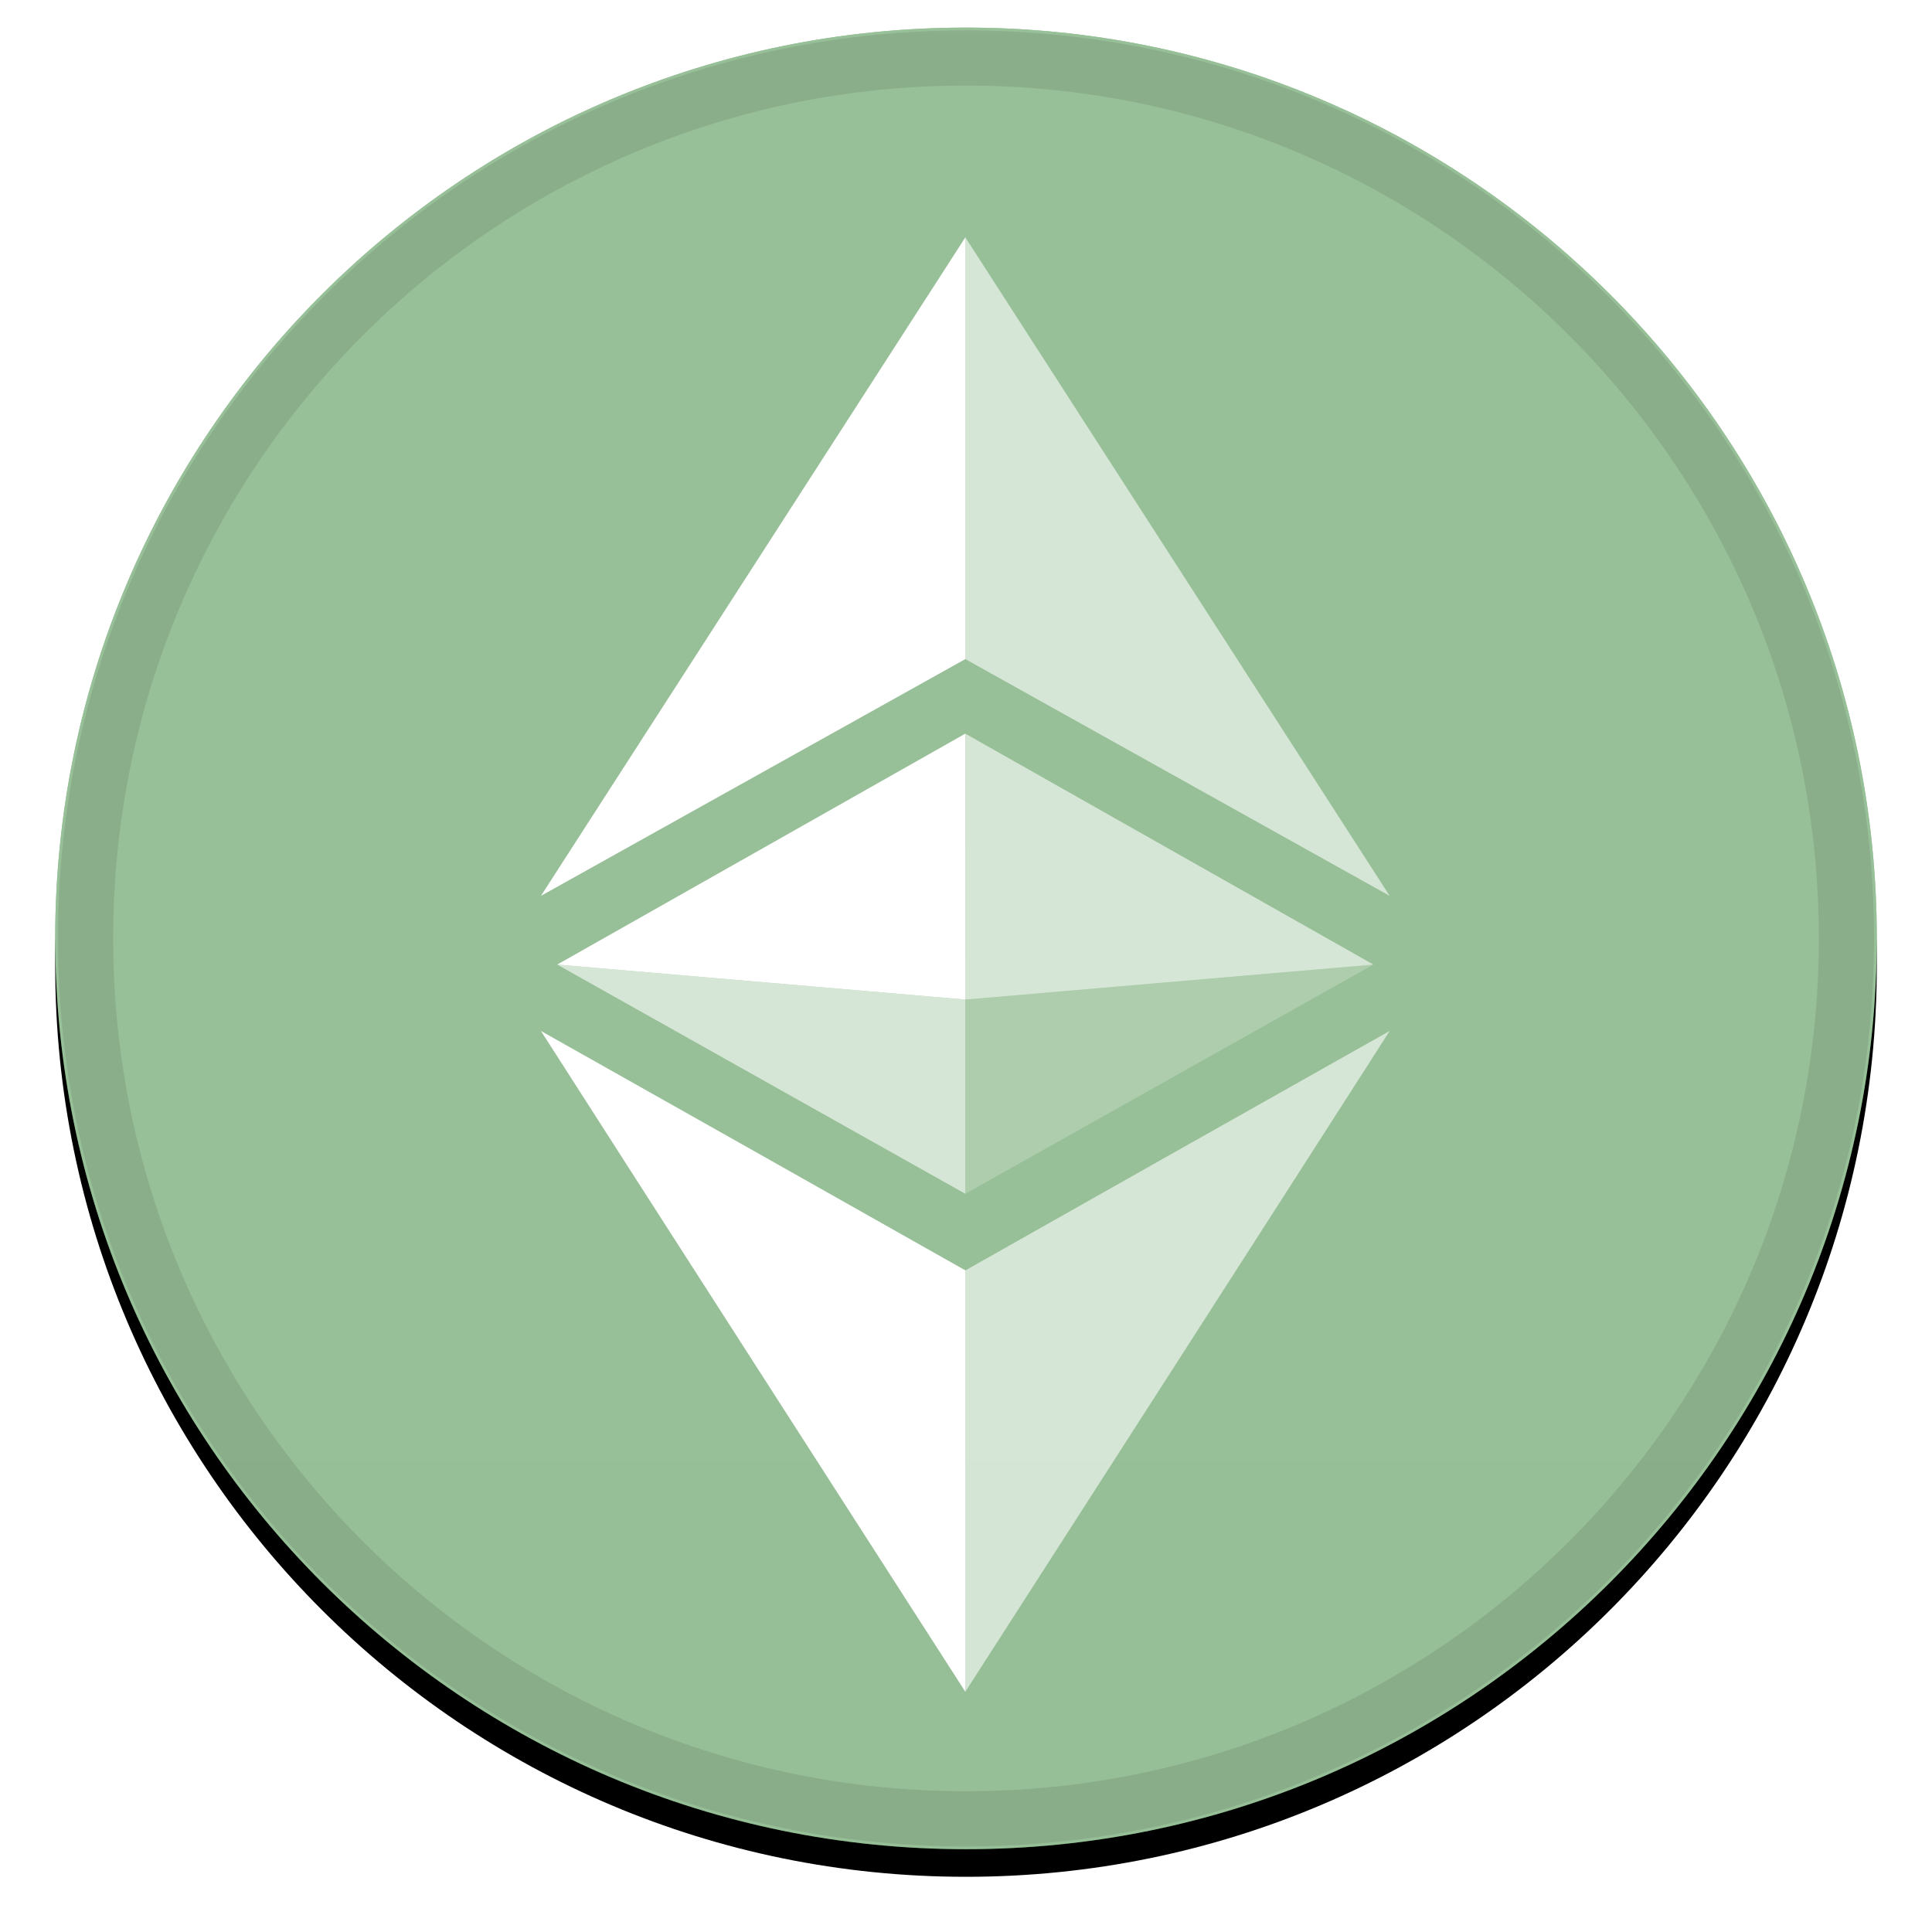 <svg xmlns="http://www.w3.org/2000/svg" width="35" height="35" viewBox="0 0 35 35" fill="none">
  <g filter="url(#filter0_d_1_4585)">
    <path d="M17.5 33.5C26.613 33.5 34 26.113 34 17C34 7.887 26.613 0.5 17.5 0.5C8.387 0.5 1 7.887 1 17C1 26.113 8.387 33.5 17.5 33.5Z" fill="black"/>
  </g>
  <path d="M17.5 33.5C26.613 33.5 34 26.113 34 17C34 7.887 26.613 0.5 17.5 0.5C8.387 0.5 1 7.887 1 17C1 26.113 8.387 33.5 17.5 33.5Z" fill="#328332"/>
  <path style="mix-blend-mode:soft-light" d="M17.5 33.5C26.613 33.5 34 26.113 34 17C34 7.887 26.613 0.5 17.5 0.5C8.387 0.5 1 7.887 1 17C1 26.113 8.387 33.5 17.5 33.5Z" fill="url(#paint0_linear_1_4585)"/>
  <path d="M17.5 32.95C26.309 32.95 33.45 25.809 33.45 17C33.45 8.191 26.309 1.05 17.5 1.05C8.691 1.05 1.55 8.191 1.55 17C1.55 25.809 8.691 32.95 17.5 32.95Z" stroke="black" stroke-opacity="0.097"/>
  <g filter="url(#filter1_d_1_4585)">
    <path d="M17.488 17.608L10.095 16.974L17.487 12.791L17.488 17.608ZM17.488 22.514V30.148C14.917 26.146 12.084 21.742 9.8 18.177C12.495 19.695 15.309 21.281 17.488 22.514ZM17.488 11.44L9.8 15.729L17.488 3.8V11.44Z" fill="white"/>
    <path d="M24.881 16.974L17.488 17.608V12.791L24.88 16.974H24.881ZM17.488 22.515C19.666 21.283 22.479 19.695 25.175 18.177C22.891 21.743 20.058 26.148 17.488 30.147V22.515ZM17.488 11.44V3.8L25.175 15.729L17.488 11.44Z" fill="white" fill-opacity="0.601"/>
    <path opacity="0.2" fill-rule="evenodd" clip-rule="evenodd" d="M17.488 17.608L24.88 16.974L17.488 21.126V17.608Z" fill="white"/>
    <path opacity="0.603" fill-rule="evenodd" clip-rule="evenodd" d="M17.487 17.608L10.094 16.974L17.487 21.126V17.608Z" fill="white"/>
  </g>
  <defs>
    <filter id="filter0_d_1_4585" x="0" y="0" width="35" height="35" filterUnits="userSpaceOnUse" color-interpolation-filters="sRGB">
      <feFlood flood-opacity="0" result="BackgroundImageFix"/>
      <feColorMatrix in="SourceAlpha" type="matrix" values="0 0 0 0 0 0 0 0 0 0 0 0 0 0 0 0 0 0 127 0" result="hardAlpha"/>
      <feOffset dy="0.5"/>
      <feGaussianBlur stdDeviation="0.5"/>
      <feComposite in2="hardAlpha" operator="out"/>
      <feColorMatrix type="matrix" values="0 0 0 0 0 0 0 0 0 0 0 0 0 0 0 0 0 0 0.199 0"/>
      <feBlend mode="normal" in2="BackgroundImageFix" result="effect1_dropShadow_1_4585"/>
      <feBlend mode="normal" in="SourceGraphic" in2="effect1_dropShadow_1_4585" result="shape"/>
    </filter>
    <filter id="filter1_d_1_4585" x="8.8" y="3.3" width="17.375" height="28.348" filterUnits="userSpaceOnUse" color-interpolation-filters="sRGB">
      <feFlood flood-opacity="0" result="BackgroundImageFix"/>
      <feColorMatrix in="SourceAlpha" type="matrix" values="0 0 0 0 0 0 0 0 0 0 0 0 0 0 0 0 0 0 127 0" result="hardAlpha"/>
      <feOffset dy="0.5"/>
      <feGaussianBlur stdDeviation="0.5"/>
      <feColorMatrix type="matrix" values="0 0 0 0 0 0 0 0 0 0 0 0 0 0 0 0 0 0 0.204 0"/>
      <feBlend mode="normal" in2="BackgroundImageFix" result="effect1_dropShadow_1_4585"/>
      <feBlend mode="normal" in="SourceGraphic" in2="effect1_dropShadow_1_4585" result="shape"/>
    </filter>
    <linearGradient id="paint0_linear_1_4585" x1="1651" y1="0.5" x2="1651" y2="3300.5" gradientUnits="userSpaceOnUse">
      <stop stop-color="white" stop-opacity="0.5"/>
      <stop offset="1" stop-opacity="0.5"/>
    </linearGradient>
  </defs>
</svg>